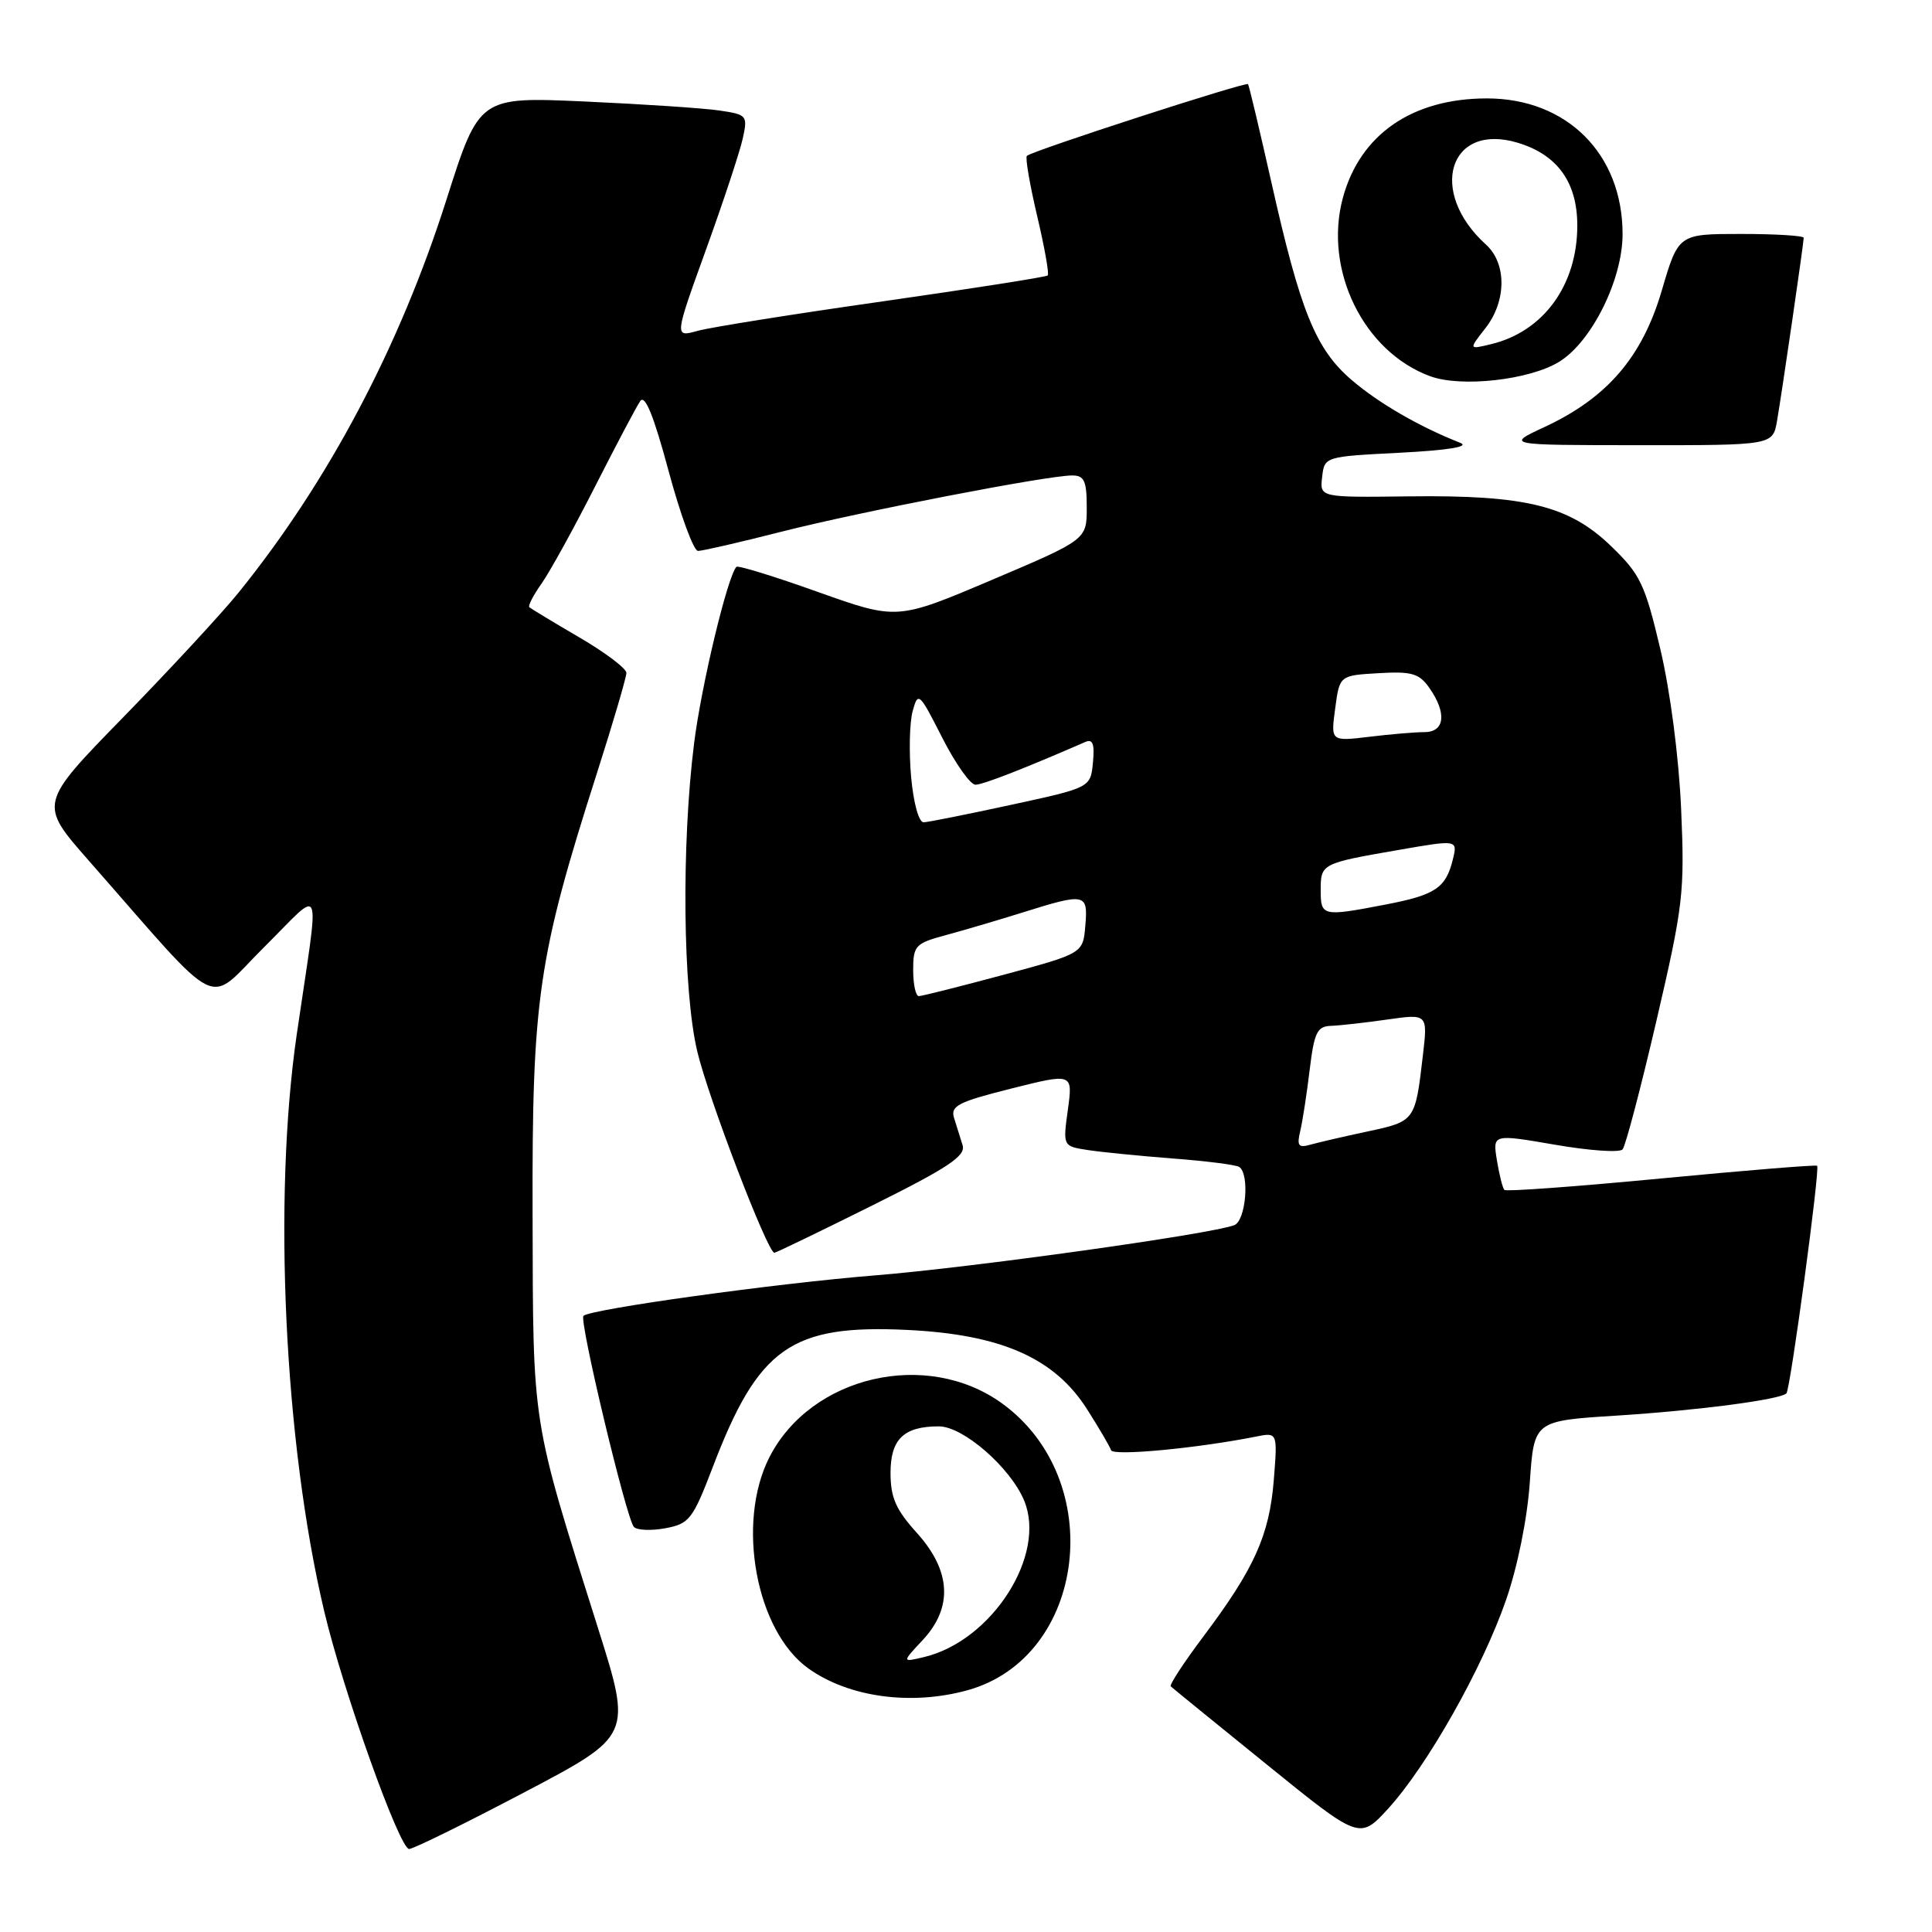 <?xml version="1.0" encoding="UTF-8" standalone="no"?>
<!DOCTYPE svg PUBLIC "-//W3C//DTD SVG 1.1//EN" "http://www.w3.org/Graphics/SVG/1.1/DTD/svg11.dtd" >
<svg xmlns="http://www.w3.org/2000/svg" xmlns:xlink="http://www.w3.org/1999/xlink" version="1.1" viewBox="0 0 256 256">
 <g >
 <path fill="currentColor"
d=" M 69.48 237.49 C 83.74 229.99 83.74 229.99 79.24 215.74 C 70.37 187.64 70.64 189.36 70.57 161.00 C 70.49 132.31 71.28 126.90 79.06 102.56 C 81.23 95.78 83.00 89.75 83.00 89.16 C 83.00 88.58 80.19 86.45 76.75 84.45 C 73.31 82.44 70.34 80.64 70.14 80.46 C 69.94 80.27 70.68 78.85 71.77 77.31 C 72.86 75.76 76.04 70.00 78.83 64.50 C 81.63 59.00 84.32 53.89 84.83 53.15 C 85.46 52.22 86.62 55.06 88.59 62.40 C 90.16 68.23 91.91 73.00 92.49 73.00 C 93.07 73.00 98.04 71.86 103.52 70.46 C 114.04 67.79 138.78 63.00 142.07 63.00 C 143.67 63.00 144.00 63.71 144.00 67.25 C 144.00 71.50 144.00 71.50 131.43 76.84 C 118.87 82.17 118.87 82.17 108.41 78.45 C 102.66 76.39 97.78 74.89 97.58 75.11 C 96.40 76.36 92.93 90.82 91.97 98.50 C 90.28 111.99 90.48 131.27 92.39 139.31 C 93.84 145.46 101.71 166.00 102.61 166.00 C 102.81 166.00 108.63 163.19 115.54 159.75 C 125.69 154.70 127.99 153.16 127.55 151.75 C 127.25 150.79 126.74 149.16 126.42 148.14 C 125.92 146.54 126.95 146.01 134.00 144.24 C 142.16 142.19 142.16 142.19 141.50 147.03 C 140.83 151.88 140.83 151.88 144.16 152.39 C 146.00 152.67 151.07 153.17 155.44 153.51 C 159.81 153.84 163.75 154.34 164.19 154.62 C 165.61 155.50 165.09 161.75 163.55 162.34 C 160.46 163.53 128.82 167.95 116.00 168.99 C 102.72 170.06 78.20 173.47 77.31 174.36 C 76.71 174.95 83.00 201.24 83.99 202.32 C 84.40 202.77 86.28 202.85 88.17 202.50 C 91.35 201.90 91.79 201.33 94.46 194.36 C 100.49 178.56 104.84 175.49 120.17 176.22 C 132.66 176.82 139.74 179.94 144.06 186.76 C 145.64 189.24 147.06 191.67 147.22 192.16 C 147.49 192.96 158.61 191.91 166.40 190.36 C 169.29 189.78 169.29 189.78 168.78 196.17 C 168.19 203.44 166.19 207.88 159.47 216.82 C 156.88 220.27 154.93 223.25 155.13 223.45 C 155.33 223.65 161.05 228.30 167.83 233.79 C 180.16 243.78 180.16 243.78 183.95 239.64 C 189.12 233.97 196.43 221.05 199.56 212.00 C 201.10 207.55 202.38 201.20 202.71 196.38 C 203.27 188.27 203.27 188.27 214.15 187.58 C 224.92 186.90 235.87 185.46 236.71 184.63 C 237.23 184.10 241.19 154.85 240.78 154.47 C 240.63 154.32 231.33 155.08 220.13 156.15 C 208.93 157.22 199.57 157.91 199.34 157.67 C 199.11 157.44 198.66 155.67 198.35 153.75 C 197.78 150.26 197.78 150.26 206.04 151.68 C 210.58 152.47 214.61 152.75 215.00 152.30 C 215.39 151.86 217.41 144.18 219.49 135.24 C 223.04 119.98 223.24 118.25 222.76 107.24 C 222.46 100.35 221.32 91.58 220.00 86.00 C 217.97 77.41 217.35 76.10 213.49 72.38 C 207.93 67.00 202.19 65.58 186.69 65.77 C 174.87 65.92 174.87 65.92 175.19 63.21 C 175.50 60.50 175.52 60.50 185.50 59.99 C 191.88 59.66 194.78 59.19 193.50 58.68 C 188.06 56.54 182.71 53.44 179.11 50.36 C 174.32 46.26 172.30 41.27 168.43 24.00 C 166.88 17.12 165.51 11.34 165.37 11.15 C 165.12 10.79 136.87 19.95 136.07 20.65 C 135.83 20.86 136.44 24.42 137.42 28.58 C 138.40 32.73 139.04 36.30 138.83 36.50 C 138.63 36.70 128.80 38.24 116.98 39.93 C 105.17 41.61 94.12 43.37 92.43 43.84 C 89.35 44.70 89.35 44.70 93.54 33.10 C 95.85 26.72 98.04 20.08 98.42 18.35 C 99.09 15.30 98.99 15.18 95.31 14.64 C 93.21 14.33 85.20 13.80 77.50 13.45 C 63.50 12.82 63.50 12.82 59.16 26.45 C 52.95 45.96 43.52 63.78 31.63 78.50 C 29.41 81.25 22.54 88.67 16.37 95.00 C 5.14 106.50 5.14 106.50 11.73 114.00 C 29.85 134.62 27.16 133.28 34.98 125.52 C 42.97 117.59 42.39 116.06 39.33 137.00 C 36.14 158.84 37.67 191.18 42.96 213.50 C 45.46 224.07 52.94 245.00 54.21 245.00 C 54.76 245.00 61.63 241.62 69.48 237.49 Z  M 128.22 223.96 C 143.97 219.58 146.79 196.11 132.78 185.96 C 122.81 178.74 107.47 182.29 101.95 193.09 C 97.52 201.79 100.17 216.13 107.13 221.09 C 112.49 224.91 120.75 226.03 128.22 223.96 Z  M 235.47 55.75 C 236.15 51.79 239.00 32.21 239.00 31.51 C 239.00 31.23 235.27 31.00 230.70 31.00 C 222.40 31.00 222.40 31.00 220.19 38.51 C 217.60 47.32 212.97 52.71 204.66 56.58 C 199.50 58.98 199.50 58.98 217.20 58.99 C 234.91 59.00 234.91 59.00 235.47 55.75 Z  M 206.61 47.93 C 210.92 45.27 215.00 37.04 215.00 31.02 C 215.00 20.40 207.62 13.03 197.00 13.04 C 187.10 13.05 180.20 17.83 177.93 26.24 C 175.37 35.77 180.68 46.61 189.50 49.85 C 193.63 51.37 202.69 50.35 206.61 47.93 Z  M 172.29 149.86 C 172.60 148.56 173.16 144.91 173.54 141.75 C 174.14 136.79 174.53 135.99 176.37 135.93 C 177.54 135.89 180.90 135.51 183.84 135.09 C 189.19 134.33 189.19 134.33 188.53 139.92 C 187.53 148.54 187.50 148.58 181.23 149.92 C 178.08 150.59 174.65 151.39 173.61 151.68 C 172.05 152.13 171.82 151.82 172.29 149.86 Z  M 121.00 128.54 C 121.00 125.31 121.29 125.00 125.25 123.93 C 127.59 123.30 132.20 121.94 135.50 120.91 C 143.85 118.29 144.18 118.36 143.81 122.67 C 143.50 126.33 143.50 126.33 133.00 129.16 C 127.22 130.71 122.16 131.99 121.75 131.99 C 121.34 132.00 121.00 130.44 121.00 128.54 Z  M 175.00 117.97 C 175.00 114.44 175.07 114.40 185.33 112.62 C 193.15 111.26 193.15 111.26 192.51 113.88 C 191.58 117.67 190.20 118.59 183.58 119.86 C 175.23 121.47 175.00 121.42 175.00 117.97 Z  M 120.73 102.98 C 120.43 99.66 120.52 95.73 120.93 94.23 C 121.65 91.61 121.80 91.74 124.85 97.75 C 126.60 101.19 128.58 103.99 129.26 103.98 C 130.28 103.96 135.60 101.89 143.82 98.31 C 144.80 97.88 145.06 98.59 144.82 101.05 C 144.50 104.36 144.50 104.36 134.00 106.64 C 128.22 107.89 123.00 108.94 122.39 108.96 C 121.75 108.98 121.05 106.44 120.73 102.98 Z  M 176.92 93.87 C 177.50 89.50 177.50 89.50 182.66 89.20 C 187.08 88.94 188.05 89.23 189.41 91.17 C 191.73 94.49 191.45 97.00 188.75 97.01 C 187.51 97.01 184.21 97.29 181.42 97.63 C 176.33 98.24 176.33 98.24 176.92 93.87 Z  M 122.25 217.33 C 126.29 213.01 126.03 208.15 121.50 203.13 C 118.70 200.03 118.00 198.44 118.00 195.16 C 118.00 190.69 119.76 189.00 124.40 189.00 C 127.62 189.00 133.86 194.43 135.70 198.82 C 138.72 206.04 131.45 217.42 122.44 219.57 C 119.50 220.27 119.50 220.27 122.25 217.33 Z  M 196.80 43.52 C 199.63 39.93 199.67 34.92 196.90 32.41 C 189.15 25.40 192.01 16.19 201.09 18.91 C 206.36 20.49 209.00 24.15 209.00 29.88 C 209.00 37.79 204.51 43.95 197.55 45.61 C 194.61 46.32 194.61 46.32 196.80 43.52 Z "/>
</g>
</svg>
